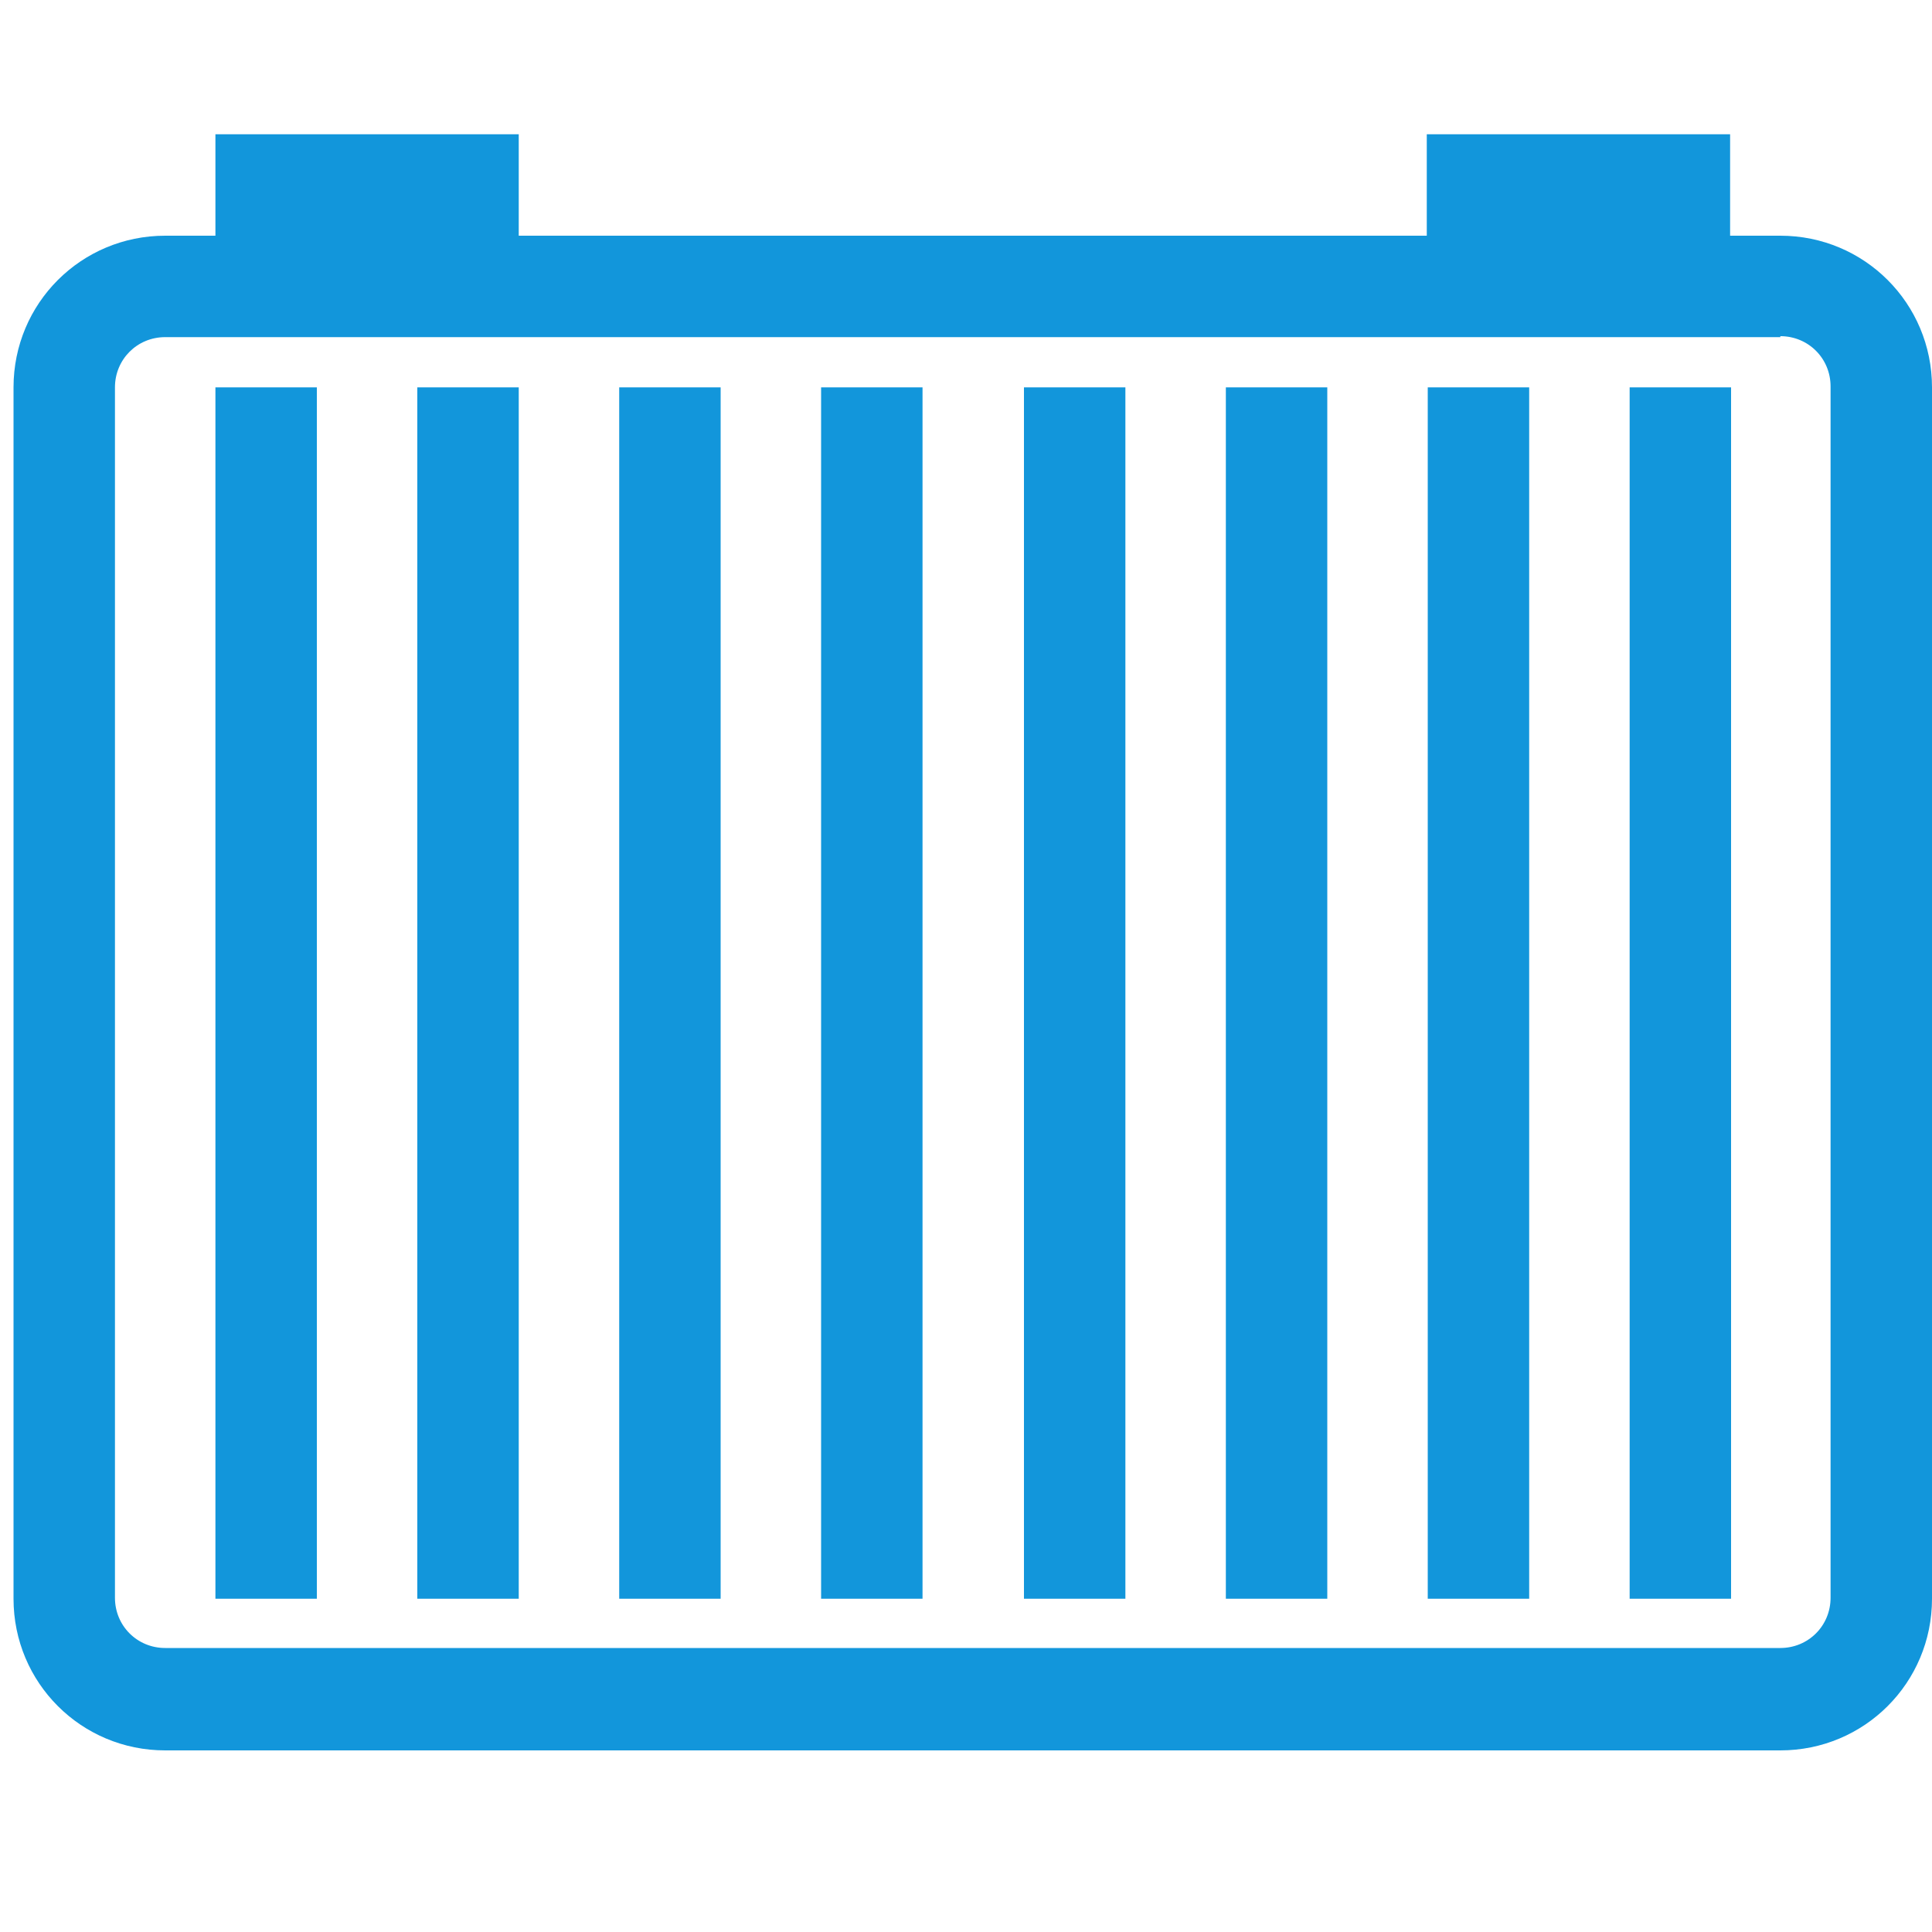 <?xml version="1.0" standalone="no"?><!DOCTYPE svg PUBLIC "-//W3C//DTD SVG 1.1//EN" "http://www.w3.org/Graphics/SVG/1.1/DTD/svg11.dtd"><svg t="1658712106953" class="icon" viewBox="0 0 1024 1024" version="1.1" xmlns="http://www.w3.org/2000/svg" p-id="4067" xmlns:xlink="http://www.w3.org/1999/xlink" width="200" height="200"><defs><style type="text/css">@font-face { font-family: feedback-iconfont; src: url("//at.alicdn.com/t/font_1031158_u69w8yhxdu.woff2?t=1630033759944") format("woff2"), url("//at.alicdn.com/t/font_1031158_u69w8yhxdu.woff?t=1630033759944") format("woff"), url("//at.alicdn.com/t/font_1031158_u69w8yhxdu.ttf?t=1630033759944") format("truetype"); }
</style></defs><path d="M863.744 205.312h53.76v642.048h-53.76zM756.736 205.312h53.76v642.048h-53.76zM114.176 205.312h53.76v642.048H114.176zM649.728 205.312h53.76v642.048h-53.76zM221.184 205.312h53.76v642.048H221.184zM328.192 205.312h53.76v642.048H328.192z" p-id="4068" fill="#1296db"></path><path d="M114.176 71.168v53.76h-26.624c-44.544 0-80.384 35.84-80.384 80.384v642.048c0 44.544 35.84 80.384 80.384 80.384h856.064c44.544 0 80.384-35.84 80.384-80.384V205.312c0-44.544-35.84-80.384-80.384-80.384h-26.624V71.168h-160.768v53.76h-481.28V71.168H114.176z m829.44 107.008c14.848 0 26.624 11.776 26.624 26.624v642.048c0 14.848-11.776 26.624-26.624 26.624H87.552c-14.848 0-26.624-11.776-26.624-26.624V205.312c0-14.848 11.776-26.624 26.624-26.624h856.064z" p-id="4069" fill="#1296db"></path><path d="M435.2 205.312h53.76v642.048H435.2zM542.72 205.312h53.76v642.048H542.72z" p-id="4070" fill="#1296db"></path></svg>